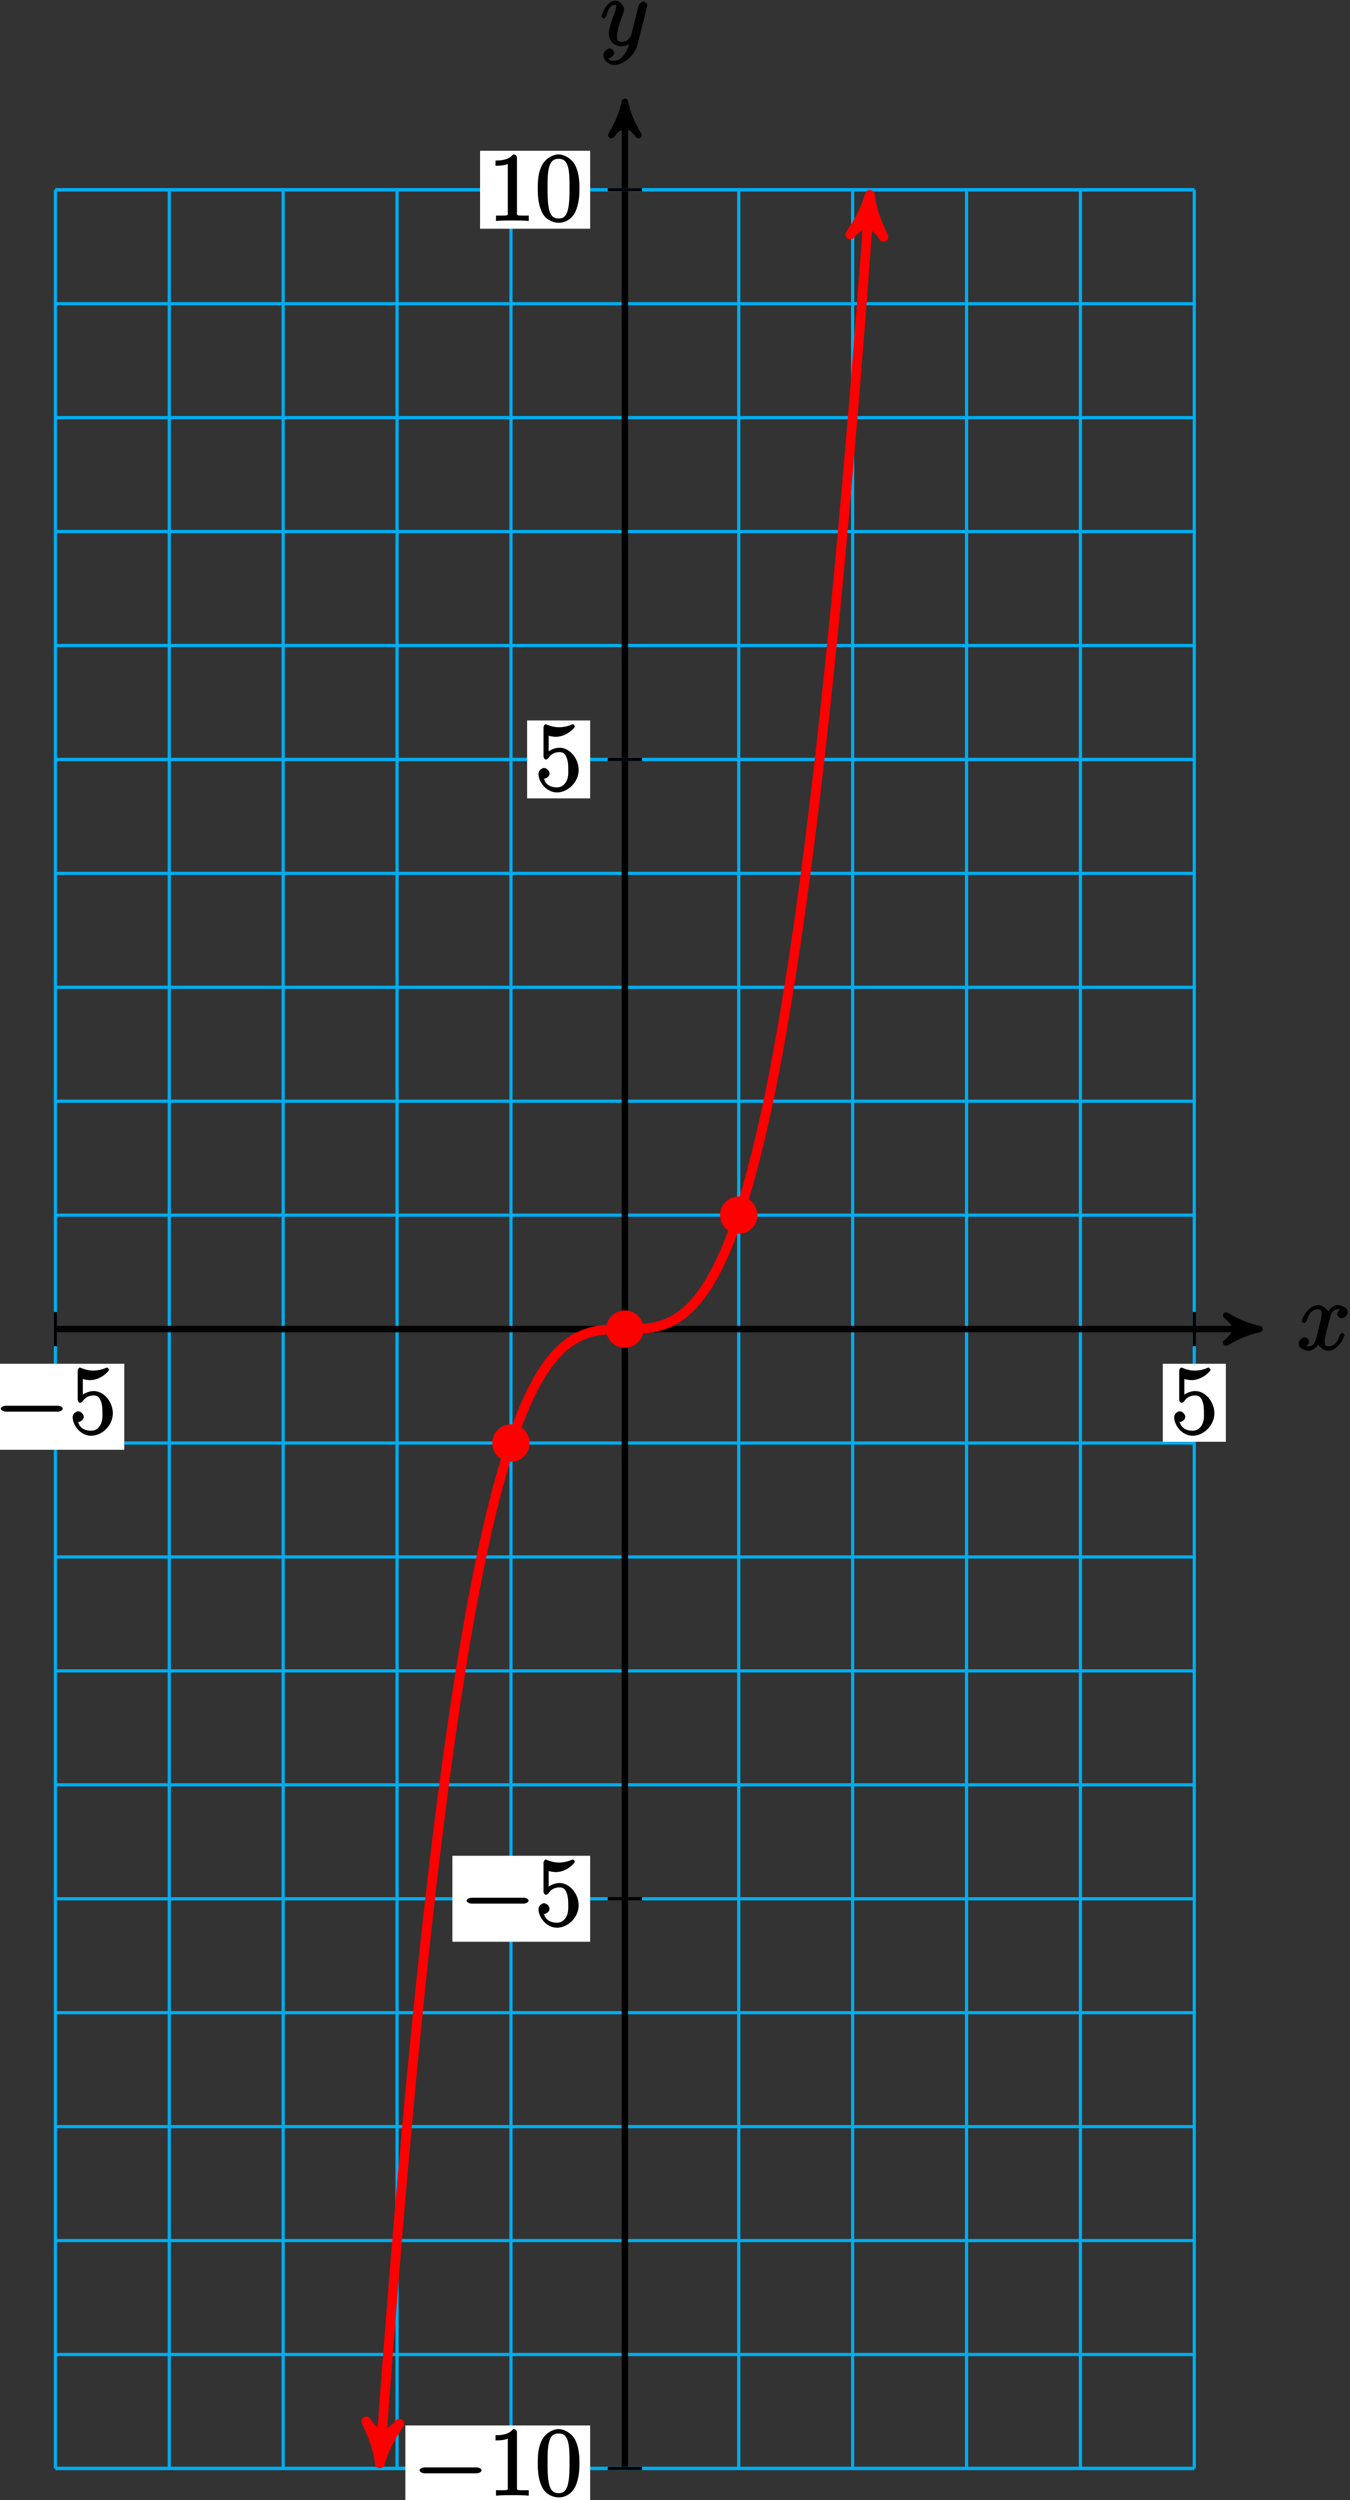 <?xml version="1.0" encoding="UTF-8"?>
<svg xmlns="http://www.w3.org/2000/svg" xmlns:xlink="http://www.w3.org/1999/xlink" width="168pt" height="311pt" viewBox="0 0 168 311" version="1.1">
<rect x="0" y="0" width="168" height="311" fill="#333333" stroke="none"/>
<defs>
<g>
<symbol overflow="visible" id="glyph0-0">
<path style="stroke:none;" d=""/>
</symbol>
<symbol overflow="visible" id="glyph0-1">
<path style="stroke:none;" d="M 5.672 -5.172 C 5.281 -5.109 4.969 -4.656 4.969 -4.438 C 4.969 -4.141 5.359 -3.906 5.531 -3.906 C 5.891 -3.906 6.297 -4.359 6.297 -4.688 C 6.297 -5.188 5.562 -5.562 5.062 -5.562 C 4.344 -5.562 3.766 -4.703 3.656 -4.469 L 3.984 -4.469 C 3.703 -5.359 2.812 -5.562 2.594 -5.562 C 1.375 -5.562 0.562 -3.844 0.562 -3.578 C 0.562 -3.531 0.781 -3.328 0.859 -3.328 C 0.953 -3.328 1.094 -3.438 1.156 -3.578 C 1.562 -4.922 2.219 -5.031 2.562 -5.031 C 3.094 -5.031 3.031 -4.672 3.031 -4.391 C 3.031 -4.125 2.969 -3.844 2.828 -3.281 L 2.422 -1.641 C 2.234 -0.922 2.062 -0.422 1.422 -0.422 C 1.359 -0.422 1.172 -0.375 0.922 -0.531 L 0.812 -0.281 C 1.25 -0.359 1.5 -0.859 1.5 -1 C 1.5 -1.25 1.156 -1.547 0.938 -1.547 C 0.641 -1.547 0.172 -1.141 0.172 -0.75 C 0.172 -0.25 0.891 0.125 1.406 0.125 C 1.984 0.125 2.5 -0.375 2.75 -0.859 L 2.469 -0.969 C 2.672 -0.266 3.438 0.125 3.875 0.125 C 5.094 0.125 5.891 -1.594 5.891 -1.859 C 5.891 -1.906 5.688 -2.109 5.625 -2.109 C 5.516 -2.109 5.328 -1.906 5.297 -1.812 C 4.969 -0.75 4.453 -0.422 3.906 -0.422 C 3.484 -0.422 3.422 -0.578 3.422 -1.062 C 3.422 -1.328 3.469 -1.516 3.656 -2.312 L 4.078 -3.938 C 4.25 -4.656 4.5 -5.031 5.062 -5.031 C 5.078 -5.031 5.297 -5.062 5.547 -4.906 Z M 5.672 -5.172 "/>
</symbol>
<symbol overflow="visible" id="glyph0-2">
<path style="stroke:none;" d="M 3.031 1.094 C 2.703 1.547 2.359 1.906 1.766 1.906 C 1.625 1.906 1.203 2.031 1.109 1.703 C 0.906 1.641 0.969 1.641 0.984 1.641 C 1.344 1.641 1.75 1.188 1.75 0.906 C 1.75 0.641 1.359 0.375 1.188 0.375 C 0.984 0.375 0.406 0.688 0.406 1.266 C 0.406 1.875 1.094 2.438 1.766 2.438 C 2.969 2.438 4.328 1.188 4.656 -0.125 L 5.828 -4.797 C 5.844 -4.859 5.875 -4.922 5.875 -5 C 5.875 -5.172 5.562 -5.453 5.391 -5.453 C 5.281 -5.453 4.859 -5.25 4.766 -4.891 L 3.891 -1.375 C 3.828 -1.156 3.875 -1.25 3.781 -1.109 C 3.531 -0.781 3.266 -0.422 2.688 -0.422 C 2.016 -0.422 2.109 -0.922 2.109 -1.25 C 2.109 -1.922 2.438 -2.844 2.766 -3.703 C 2.891 -4.047 2.969 -4.219 2.969 -4.453 C 2.969 -4.953 2.453 -5.562 1.859 -5.562 C 0.766 -5.562 0.156 -3.688 0.156 -3.578 C 0.156 -3.531 0.375 -3.328 0.453 -3.328 C 0.562 -3.328 0.734 -3.531 0.781 -3.688 C 1.062 -4.703 1.359 -5.031 1.828 -5.031 C 1.938 -5.031 1.969 -5.172 1.969 -4.781 C 1.969 -4.469 1.844 -4.125 1.656 -3.672 C 1.078 -2.109 1.078 -1.703 1.078 -1.422 C 1.078 -0.281 2.062 0.125 2.656 0.125 C 3 0.125 3.531 -0.031 3.844 -0.344 L 3.688 -0.516 C 3.516 0.141 3.438 0.5 3.031 1.094 Z M 3.031 1.094 "/>
</symbol>
<symbol overflow="visible" id="glyph1-0">
<path style="stroke:none;" d=""/>
</symbol>
<symbol overflow="visible" id="glyph1-1">
<path style="stroke:none;" d="M 7.875 -2.75 C 8.078 -2.75 8.484 -2.875 8.484 -3.125 C 8.484 -3.359 8.078 -3.484 7.875 -3.484 L 1.406 -3.484 C 1.203 -3.484 0.781 -3.359 0.781 -3.125 C 0.781 -2.875 1.203 -2.75 1.406 -2.75 Z M 7.875 -2.75 "/>
</symbol>
<symbol overflow="visible" id="glyph2-0">
<path style="stroke:none;" d=""/>
</symbol>
<symbol overflow="visible" id="glyph2-1">
<path style="stroke:none;" d="M 1.531 -6.844 C 2.047 -6.688 2.469 -6.672 2.594 -6.672 C 3.938 -6.672 4.953 -7.812 4.953 -7.969 C 4.953 -8.016 4.781 -8.234 4.703 -8.234 C 4.688 -8.234 4.656 -8.234 4.547 -8.188 C 3.891 -7.906 3.312 -7.859 3 -7.859 C 2.219 -7.859 1.656 -8.109 1.422 -8.203 C 1.344 -8.234 1.312 -8.234 1.297 -8.234 C 1.203 -8.234 1.047 -8.016 1.047 -7.812 L 1.047 -4.266 C 1.047 -4.047 1.203 -3.844 1.344 -3.844 C 1.406 -3.844 1.531 -3.891 1.656 -4.031 C 1.984 -4.516 2.438 -4.766 3.031 -4.766 C 3.672 -4.766 3.812 -4.328 3.906 -4.125 C 4.109 -3.656 4.125 -3.078 4.125 -2.625 C 4.125 -2.156 4.172 -1.594 3.844 -1.047 C 3.578 -0.625 3.234 -0.375 2.703 -0.375 C 1.906 -0.375 1.297 -0.75 1.141 -1.391 C 0.984 -1.453 1.047 -1.453 1.109 -1.453 C 1.312 -1.453 1.797 -1.703 1.797 -2.109 C 1.797 -2.453 1.406 -2.797 1.109 -2.797 C 0.891 -2.797 0.422 -2.531 0.422 -2.062 C 0.422 -1.047 1.406 0.25 2.719 0.25 C 4.078 0.25 5.422 -1.031 5.422 -2.547 C 5.422 -3.969 4.297 -5.312 3.047 -5.312 C 2.359 -5.312 1.719 -4.953 1.406 -4.625 L 1.688 -4.516 L 1.688 -6.797 Z M 1.531 -6.844 "/>
</symbol>
<symbol overflow="visible" id="glyph2-2">
<path style="stroke:none;" d="M 3.594 -7.812 C 3.594 -8.078 3.438 -8.25 3.125 -8.25 C 2.797 -7.875 2.312 -7.484 0.922 -7.484 L 0.922 -6.844 C 1.359 -6.844 1.953 -6.844 2.453 -7.062 L 2.453 -1.062 C 2.453 -0.641 2.578 -0.641 1.531 -0.641 L 0.984 -0.641 L 0.984 0.031 C 1.484 -0.031 2.641 -0.031 3.031 -0.031 C 3.438 -0.031 4.578 -0.031 5.062 0.031 L 5.062 -0.641 L 4.531 -0.641 C 3.484 -0.641 3.594 -0.641 3.594 -1.062 Z M 3.594 -7.812 "/>
</symbol>
<symbol overflow="visible" id="glyph2-3">
<path style="stroke:none;" d="M 5.516 -3.969 C 5.516 -4.953 5.453 -5.922 5.016 -6.844 C 4.531 -7.828 3.516 -8.25 2.922 -8.25 C 2.234 -8.25 1.219 -7.75 0.781 -6.75 C 0.438 -6 0.328 -5.266 0.328 -3.969 C 0.328 -2.812 0.453 -1.828 0.891 -0.984 C 1.344 -0.078 2.297 0.25 2.922 0.25 C 3.953 0.25 4.656 -0.406 4.984 -1.062 C 5.484 -2.109 5.516 -3.281 5.516 -3.969 Z M 2.922 -0.281 C 2.531 -0.281 1.906 -0.344 1.688 -1.656 C 1.547 -2.359 1.547 -3.281 1.547 -4.109 C 1.547 -5.094 1.547 -5.969 1.75 -6.688 C 1.953 -7.484 2.406 -7.703 2.922 -7.703 C 3.375 -7.703 3.891 -7.578 4.125 -6.547 C 4.281 -5.875 4.281 -4.922 4.281 -4.109 C 4.281 -3.312 4.281 -2.406 4.141 -1.672 C 3.922 -0.359 3.328 -0.281 2.922 -0.281 Z M 2.922 -0.281 "/>
</symbol>
</g>
</defs>
<g id="surface1">
<path style="fill:none;stroke-width:0.399;stroke-linecap:butt;stroke-linejoin:miter;stroke:rgb(0%,67.839%,93.729%);stroke-opacity:1;stroke-miterlimit:10;" d="M -70.865 -141.734 L 70.869 -141.734 M -70.865 -127.562 L 70.869 -127.562 M -70.865 -113.387 L 70.869 -113.387 M -70.865 -99.215 L 70.869 -99.215 M -70.865 -85.039 L 70.869 -85.039 M -70.865 -70.867 L 70.869 -70.867 M -70.865 -56.695 L 70.869 -56.695 M -70.865 -42.519 L 70.869 -42.519 M -70.865 -28.348 L 70.869 -28.348 M -70.865 -14.172 L 70.869 -14.172 M -70.865 0 L 70.869 0 M -70.865 14.172 L 70.869 14.172 M -70.865 28.348 L 70.869 28.348 M -70.865 42.52 L 70.869 42.52 M -70.865 56.695 L 70.869 56.695 M -70.865 70.867 L 70.869 70.867 M -70.865 85.039 L 70.869 85.039 M -70.865 99.215 L 70.869 99.215 M -70.865 113.387 L 70.869 113.387 M -70.865 127.559 L 70.869 127.559 M -70.865 141.731 L 70.869 141.731 M -70.865 -141.734 L -70.865 141.735 M -56.694 -141.734 L -56.694 141.735 M -42.522 -141.734 L -42.522 141.735 M -28.346 -141.734 L -28.346 141.735 M -14.174 -141.734 L -14.174 141.735 M 0.002 -141.734 L 0.002 141.735 M 14.174 -141.734 L 14.174 141.735 M 28.345 -141.734 L 28.345 141.735 M 42.521 -141.734 L 42.521 141.735 M 56.693 -141.734 L 56.693 141.735 M 70.861 -141.734 L 70.861 141.735 " transform="matrix(1,0,0,-1,77.76,165.34)"/>
<path style="fill:none;stroke-width:0.797;stroke-linecap:butt;stroke-linejoin:miter;stroke:rgb(0%,0%,0%);stroke-opacity:1;stroke-miterlimit:10;" d="M -70.865 0 L 77.935 0 " transform="matrix(1,0,0,-1,77.76,165.34)"/>
<path style="fill-rule:nonzero;fill:rgb(0%,0%,0%);fill-opacity:1;stroke-width:0.797;stroke-linecap:butt;stroke-linejoin:round;stroke:rgb(0%,0%,0%);stroke-opacity:1;stroke-miterlimit:10;" d="M 1.038 0 C -0.259 0.258 -1.556 0.777 -3.107 1.684 C -1.556 0.52 -1.556 -0.519 -3.107 -1.683 C -1.556 -0.777 -0.259 -0.258 1.038 0 Z M 1.038 0 " transform="matrix(1,0,0,-1,155.697,165.34)"/>
<g style="fill:rgb(0%,0%,0%);fill-opacity:1;">
  <use xlink:href="#glyph0-1" x="161.43" y="167.91"/>
</g>
<path style="fill:none;stroke-width:0.797;stroke-linecap:butt;stroke-linejoin:miter;stroke:rgb(0%,0%,0%);stroke-opacity:1;stroke-miterlimit:10;" d="M 0.002 -141.734 L 0.002 151.637 " transform="matrix(1,0,0,-1,77.76,165.34)"/>
<path style="fill-rule:nonzero;fill:rgb(0%,0%,0%);fill-opacity:1;stroke-width:0.797;stroke-linecap:butt;stroke-linejoin:round;stroke:rgb(0%,0%,0%);stroke-opacity:1;stroke-miterlimit:10;" d="M 1.038 -0.002 C -0.259 0.26 -1.556 0.776 -3.107 1.682 C -1.556 0.518 -1.556 -0.517 -3.107 -1.685 C -1.556 -0.775 -0.259 -0.26 1.038 -0.002 Z M 1.038 -0.002 " transform="matrix(0,-1,-1,0,77.76,13.702)"/>
<g style="fill:rgb(0%,0%,0%);fill-opacity:1;">
  <use xlink:href="#glyph0-2" x="74.69" y="5.64"/>
</g>
<path style="fill:none;stroke-width:0.399;stroke-linecap:butt;stroke-linejoin:miter;stroke:rgb(0%,0%,0%);stroke-opacity:1;stroke-miterlimit:10;" d="M -70.865 2.125 L -70.865 -2.125 " transform="matrix(1,0,0,-1,77.76,165.34)"/>
<path style=" stroke:none;fill-rule:nonzero;fill:rgb(100%,100%,100%);fill-opacity:1;" d="M -1.68 180.352 L 15.465 180.352 L 15.465 169.656 L -1.68 169.656 Z M -1.68 180.352 "/>
<g style="fill:rgb(0%,0%,0%);fill-opacity:1;">
  <use xlink:href="#glyph1-1" x="-0.68" y="178.36"/>
</g>
<g style="fill:rgb(0%,0%,0%);fill-opacity:1;">
  <use xlink:href="#glyph2-1" x="8.62" y="178.36"/>
</g>
<path style="fill:none;stroke-width:0.399;stroke-linecap:butt;stroke-linejoin:miter;stroke:rgb(0%,0%,0%);stroke-opacity:1;stroke-miterlimit:10;" d="M 70.869 2.125 L 70.869 -2.125 " transform="matrix(1,0,0,-1,77.76,165.34)"/>
<path style=" stroke:none;fill-rule:nonzero;fill:rgb(100%,100%,100%);fill-opacity:1;" d="M 144.703 179.355 L 152.551 179.355 L 152.551 169.656 L 144.703 169.656 Z M 144.703 179.355 "/>
<g style="fill:rgb(0%,0%,0%);fill-opacity:1;">
  <use xlink:href="#glyph2-1" x="145.7" y="178.36"/>
</g>
<path style="fill:none;stroke-width:0.399;stroke-linecap:butt;stroke-linejoin:miter;stroke:rgb(0%,67.839%,93.729%);stroke-opacity:1;stroke-miterlimit:10;" d="M 70.869 -141.734 L -70.865 -141.734 " transform="matrix(1,0,0,-1,77.76,165.34)"/>
<path style="fill:none;stroke-width:0.399;stroke-linecap:butt;stroke-linejoin:miter;stroke:rgb(0%,0%,0%);stroke-opacity:1;stroke-miterlimit:10;" d="M 2.127 -141.734 L -2.127 -141.734 " transform="matrix(1,0,0,-1,77.76,165.34)"/>
<path style=" stroke:none;fill-rule:nonzero;fill:rgb(100%,100%,100%);fill-opacity:1;" d="M 50.445 312.422 L 73.441 312.422 L 73.441 301.727 L 50.445 301.727 Z M 50.445 312.422 "/>
<g style="fill:rgb(0%,0%,0%);fill-opacity:1;">
  <use xlink:href="#glyph1-1" x="51.44" y="310.43"/>
</g>
<g style="fill:rgb(0%,0%,0%);fill-opacity:1;">
  <use xlink:href="#glyph2-2" x="60.74" y="310.43"/>
  <use xlink:href="#glyph2-3" x="66.593" y="310.43"/>
</g>
<path style="fill:none;stroke-width:0.399;stroke-linecap:butt;stroke-linejoin:miter;stroke:rgb(0%,67.839%,93.729%);stroke-opacity:1;stroke-miterlimit:10;" d="M 70.869 -70.867 L -70.865 -70.867 " transform="matrix(1,0,0,-1,77.76,165.34)"/>
<path style="fill:none;stroke-width:0.399;stroke-linecap:butt;stroke-linejoin:miter;stroke:rgb(0%,0%,0%);stroke-opacity:1;stroke-miterlimit:10;" d="M 2.127 -70.867 L -2.127 -70.867 " transform="matrix(1,0,0,-1,77.76,165.34)"/>
<path style=" stroke:none;fill-rule:nonzero;fill:rgb(100%,100%,100%);fill-opacity:1;" d="M 56.297 241.555 L 73.441 241.555 L 73.441 230.859 L 56.297 230.859 Z M 56.297 241.555 "/>
<g style="fill:rgb(0%,0%,0%);fill-opacity:1;">
  <use xlink:href="#glyph1-1" x="57.29" y="239.56"/>
</g>
<g style="fill:rgb(0%,0%,0%);fill-opacity:1;">
  <use xlink:href="#glyph2-1" x="66.59" y="239.56"/>
</g>
<path style="fill:none;stroke-width:0.399;stroke-linecap:butt;stroke-linejoin:miter;stroke:rgb(0%,67.839%,93.729%);stroke-opacity:1;stroke-miterlimit:10;" d="M 70.869 70.867 L -70.865 70.867 " transform="matrix(1,0,0,-1,77.76,165.34)"/>
<path style="fill:none;stroke-width:0.399;stroke-linecap:butt;stroke-linejoin:miter;stroke:rgb(0%,0%,0%);stroke-opacity:1;stroke-miterlimit:10;" d="M 2.127 70.867 L -2.127 70.867 " transform="matrix(1,0,0,-1,77.76,165.34)"/>
<path style=" stroke:none;fill-rule:nonzero;fill:rgb(100%,100%,100%);fill-opacity:1;" d="M 65.598 99.32 L 73.441 99.32 L 73.441 89.625 L 65.598 89.625 Z M 65.598 99.32 "/>
<g style="fill:rgb(0%,0%,0%);fill-opacity:1;">
  <use xlink:href="#glyph2-1" x="66.59" y="98.33"/>
</g>
<path style="fill:none;stroke-width:0.399;stroke-linecap:butt;stroke-linejoin:miter;stroke:rgb(0%,67.839%,93.729%);stroke-opacity:1;stroke-miterlimit:10;" d="M 70.869 141.735 L -70.865 141.735 " transform="matrix(1,0,0,-1,77.76,165.34)"/>
<path style="fill:none;stroke-width:0.399;stroke-linecap:butt;stroke-linejoin:miter;stroke:rgb(0%,0%,0%);stroke-opacity:1;stroke-miterlimit:10;" d="M 2.127 141.735 L -2.127 141.735 " transform="matrix(1,0,0,-1,77.76,165.34)"/>
<path style=" stroke:none;fill-rule:nonzero;fill:rgb(100%,100%,100%);fill-opacity:1;" d="M 59.742 28.453 L 73.441 28.453 L 73.441 18.758 L 59.742 18.758 Z M 59.742 28.453 "/>
<g style="fill:rgb(0%,0%,0%);fill-opacity:1;">
  <use xlink:href="#glyph2-2" x="60.74" y="27.46"/>
  <use xlink:href="#glyph2-3" x="66.593" y="27.46"/>
</g>
<path style="fill:none;stroke-width:1.196;stroke-linecap:butt;stroke-linejoin:miter;stroke:rgb(100%,0%,0%);stroke-opacity:1;stroke-miterlimit:10;" d="M -30.397 -139.84 C -29.846 -132.293 -29.846 -132.293 -29.58 -128.832 C -29.315 -125.371 -28.889 -120.004 -28.627 -116.762 C -28.362 -113.519 -27.936 -108.5 -27.67 -105.472 C -27.405 -102.441 -26.983 -97.758 -26.717 -94.933 C -26.451 -92.109 -26.03 -87.746 -25.764 -85.121 C -25.498 -82.496 -25.073 -78.441 -24.807 -76.008 C -24.545 -73.574 -24.119 -69.82 -23.854 -67.57 C -23.588 -65.32 -23.166 -61.855 -22.901 -59.781 C -22.635 -57.707 -22.209 -54.523 -21.948 -52.617 C -21.682 -50.711 -21.256 -47.793 -20.99 -46.047 C -20.729 -44.305 -20.303 -41.637 -20.037 -40.051 C -19.772 -38.461 -19.35 -36.039 -19.084 -34.597 C -18.819 -33.156 -18.393 -30.961 -18.131 -29.66 C -17.865 -28.359 -17.44 -26.387 -17.174 -25.219 C -16.912 -24.055 -16.487 -22.289 -16.221 -21.246 C -15.955 -20.203 -15.533 -18.637 -15.268 -17.715 C -15.002 -16.789 -14.576 -15.406 -14.311 -14.594 C -14.049 -13.785 -13.623 -12.574 -13.358 -11.867 C -13.092 -11.16 -12.67 -10.109 -12.405 -9.5 C -12.139 -8.89 -11.713 -7.992 -11.451 -7.473 C -11.186 -6.953 -10.76 -6.191 -10.494 -5.758 C -10.233 -5.32 -9.807 -4.687 -9.541 -4.324 C -9.276 -3.965 -8.854 -3.445 -8.588 -3.152 C -8.322 -2.859 -7.897 -2.445 -7.635 -2.215 C -7.369 -1.984 -6.944 -1.66 -6.678 -1.484 C -6.416 -1.305 -5.99 -1.066 -5.725 -0.933 C -5.459 -0.805 -5.037 -0.633 -4.772 -0.539 C -4.506 -0.449 -4.08 -0.336 -3.819 -0.277 C -3.553 -0.219 -3.127 -0.148 -2.862 -0.117 C -2.596 -0.082 -2.174 -0.051 -1.908 -0.035 C -1.643 -0.019 -1.217 -0.008 -0.955 -0.004 C -0.69 0 -0.264 0 0.002 0 C 0.263 0 0.689 0 0.955 0.004 C 1.22 0.008 1.642 0.02 1.908 0.035 C 2.174 0.051 2.599 0.082 2.861 0.117 C 3.127 0.149 3.553 0.219 3.818 0.278 C 4.08 0.336 4.506 0.449 4.771 0.539 C 5.037 0.633 5.459 0.805 5.724 0.934 C 5.99 1.067 6.416 1.305 6.678 1.485 C 6.943 1.66 7.369 1.981 7.635 2.215 C 7.896 2.445 8.322 2.86 8.588 3.152 C 8.853 3.445 9.275 3.965 9.541 4.324 C 9.806 4.684 10.232 5.32 10.498 5.754 C 10.76 6.192 11.185 6.953 11.451 7.473 C 11.717 7.992 12.138 8.891 12.404 9.5 C 12.67 10.11 13.095 11.16 13.357 11.867 C 13.623 12.574 14.049 13.785 14.314 14.594 C 14.576 15.406 15.002 16.789 15.267 17.715 C 15.533 18.637 15.955 20.203 16.22 21.246 C 16.486 22.289 16.912 24.051 17.174 25.219 C 17.439 26.387 17.865 28.36 18.131 29.66 C 18.392 30.961 18.818 33.156 19.084 34.598 C 19.349 36.039 19.771 38.461 20.037 40.051 C 20.302 41.637 20.728 44.305 20.99 46.047 C 21.256 47.793 21.681 50.711 21.947 52.617 C 22.213 54.524 22.635 57.707 22.9 59.781 C 23.166 61.856 23.592 65.32 23.853 67.57 C 24.119 69.82 24.545 73.574 24.81 76.008 C 25.072 78.442 25.498 82.492 25.763 85.121 C 26.029 87.746 26.451 92.11 26.717 94.934 C 26.982 97.754 27.408 102.442 27.67 105.473 C 27.935 108.5 28.361 113.52 28.627 116.762 C 28.888 120.004 29.314 125.371 29.58 128.832 C 29.845 132.293 30.533 141.707 30.396 139.84 " transform="matrix(1,0,0,-1,77.76,165.34)"/>
<path style="fill-rule:nonzero;fill:rgb(100%,0%,0%);fill-opacity:1;stroke-width:1.196;stroke-linecap:butt;stroke-linejoin:round;stroke:rgb(100%,0%,0%);stroke-opacity:1;stroke-miterlimit:10;" d="M 1.274 -0 C -0.319 0.318 -1.913 0.957 -3.827 2.073 C -1.913 0.639 -1.914 -0.637 -3.825 -2.073 C -1.914 -0.958 -0.32 -0.321 1.274 -0 Z M 1.274 -0 " transform="matrix(-0.073,0.998,0.998,0.073,47.363,305.178)"/>
<path style="fill-rule:nonzero;fill:rgb(100%,0%,0%);fill-opacity:1;stroke-width:1.196;stroke-linecap:butt;stroke-linejoin:round;stroke:rgb(100%,0%,0%);stroke-opacity:1;stroke-miterlimit:10;" d="M 1.274 0 C -0.319 0.318 -1.913 0.957 -3.827 2.074 C -1.913 0.636 -1.913 -0.637 -3.825 -2.073 C -1.913 -0.958 -0.319 -0.32 1.274 0 Z M 1.274 0 " transform="matrix(0.073,-0.998,-0.998,-0.073,108.157,25.502)"/>
<path style="fill-rule:nonzero;fill:rgb(100%,0%,0%);fill-opacity:1;stroke-width:0.399;stroke-linecap:butt;stroke-linejoin:miter;stroke:rgb(100%,0%,0%);stroke-opacity:1;stroke-miterlimit:10;" d="M -12.049 -14.172 C -12.049 -13 -12.998 -12.047 -14.174 -12.047 C -15.346 -12.047 -16.299 -13 -16.299 -14.172 C -16.299 -15.348 -15.346 -16.301 -14.174 -16.301 C -12.998 -16.301 -12.049 -15.348 -12.049 -14.172 Z M -12.049 -14.172 " transform="matrix(1,0,0,-1,77.76,165.34)"/>
<path style="fill-rule:nonzero;fill:rgb(100%,0%,0%);fill-opacity:1;stroke-width:0.399;stroke-linecap:butt;stroke-linejoin:miter;stroke:rgb(100%,0%,0%);stroke-opacity:1;stroke-miterlimit:10;" d="M 16.299 14.172 C 16.299 15.348 15.349 16.301 14.174 16.301 C 12.998 16.301 12.049 15.348 12.049 14.172 C 12.049 13 12.998 12.047 14.174 12.047 C 15.349 12.047 16.299 13 16.299 14.172 Z M 16.299 14.172 " transform="matrix(1,0,0,-1,77.76,165.34)"/>
<path style="fill-rule:nonzero;fill:rgb(100%,0%,0%);fill-opacity:1;stroke-width:0.399;stroke-linecap:butt;stroke-linejoin:miter;stroke:rgb(100%,0%,0%);stroke-opacity:1;stroke-miterlimit:10;" d="M 2.127 0 C 2.127 1.176 1.174 2.125 0.002 2.125 C -1.174 2.125 -2.127 1.176 -2.127 0 C -2.127 -1.176 -1.174 -2.125 0.002 -2.125 C 1.174 -2.125 2.127 -1.176 2.127 0 Z M 2.127 0 " transform="matrix(1,0,0,-1,77.76,165.34)"/>
</g>
</svg>
